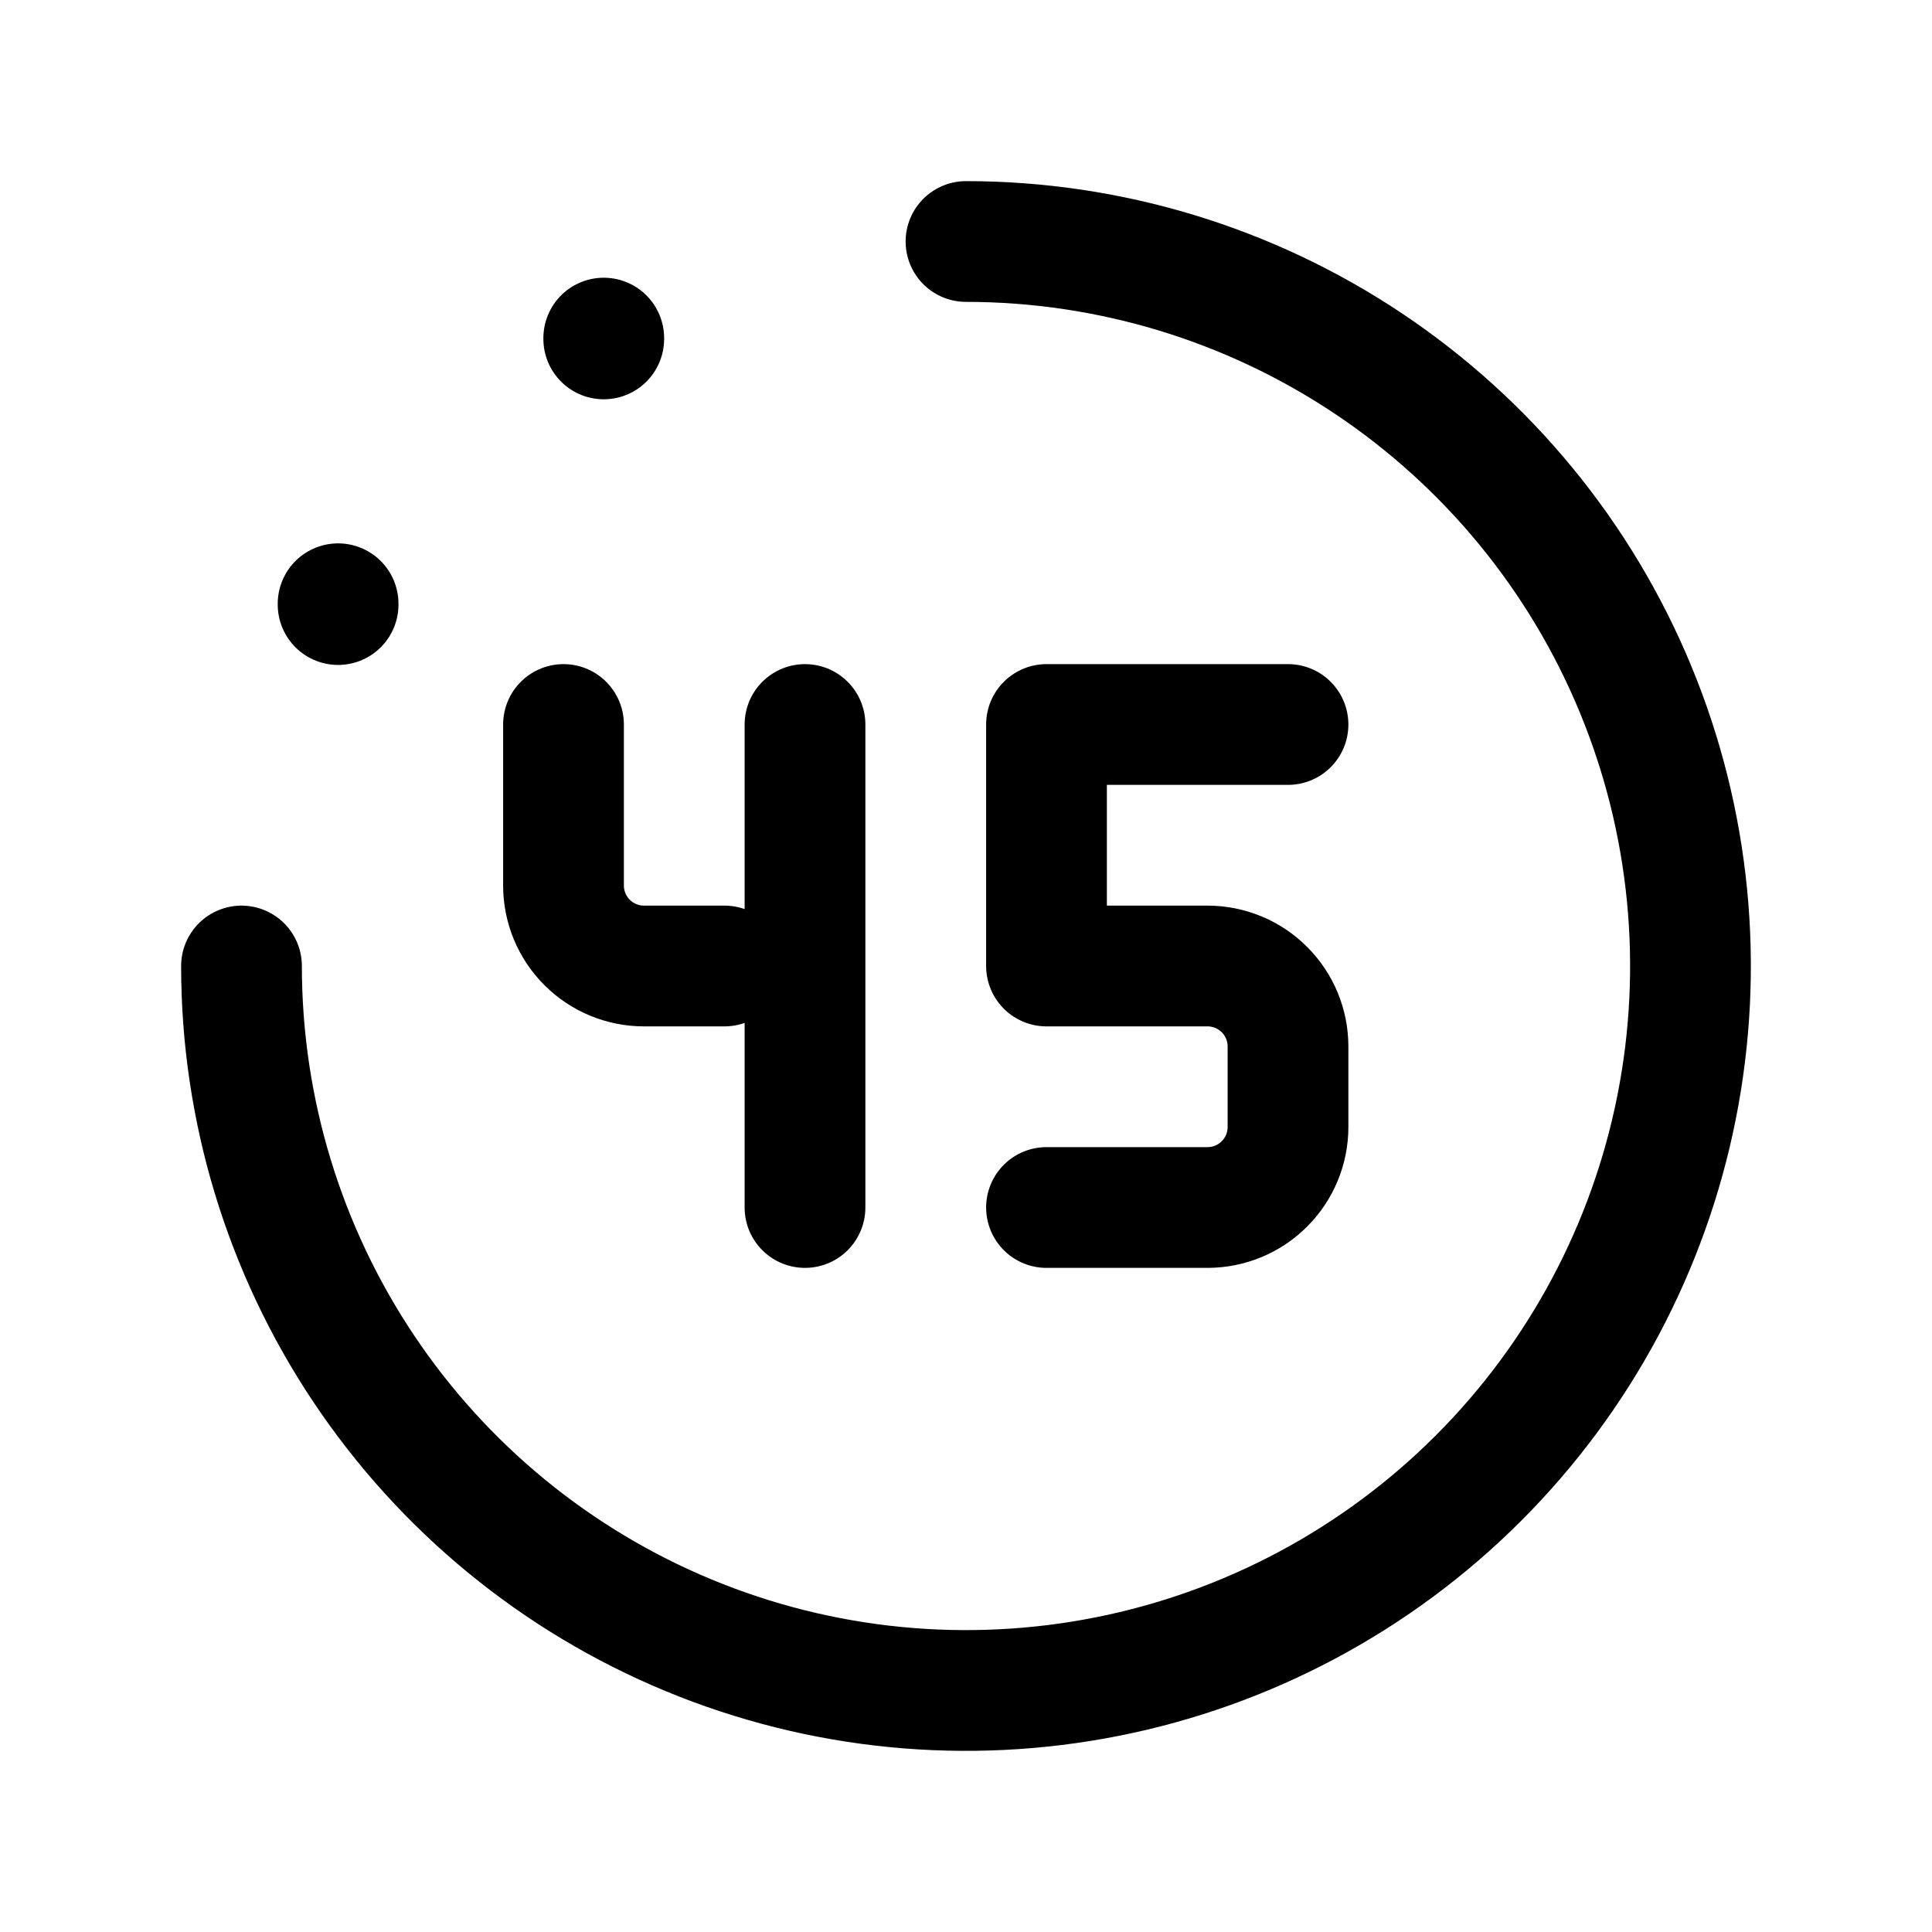 <svg width="24" height="24" viewBox="0 0 24 24" fill="none" xmlns="http://www.w3.org/2000/svg">
<path d="M13 15H15C15.265 15 15.52 14.895 15.707 14.707C15.895 14.52 16 14.265 16 14V13C16 12.735 15.895 12.48 15.707 12.293C15.52 12.105 15.265 12 15 12H13V9H16M7 9V11C7 11.265 7.105 11.52 7.293 11.707C7.48 11.895 7.735 12 8 12H9M10 9V15M7.5 4.2V4.21M4.2 7.5V7.51M3 12C3 13.78 3.528 15.52 4.517 17C5.506 18.48 6.911 19.634 8.556 20.315C10.2 20.996 12.01 21.174 13.756 20.827C15.502 20.48 17.105 19.623 18.364 18.364C19.623 17.105 20.48 15.502 20.827 13.756C21.174 12.01 20.996 10.2 20.315 8.556C19.634 6.911 18.48 5.506 17 4.517C15.52 3.528 13.78 3 12 3" stroke="currentColor" stroke-width="1.5" stroke-linecap="round" stroke-linejoin="round"/>
</svg>
